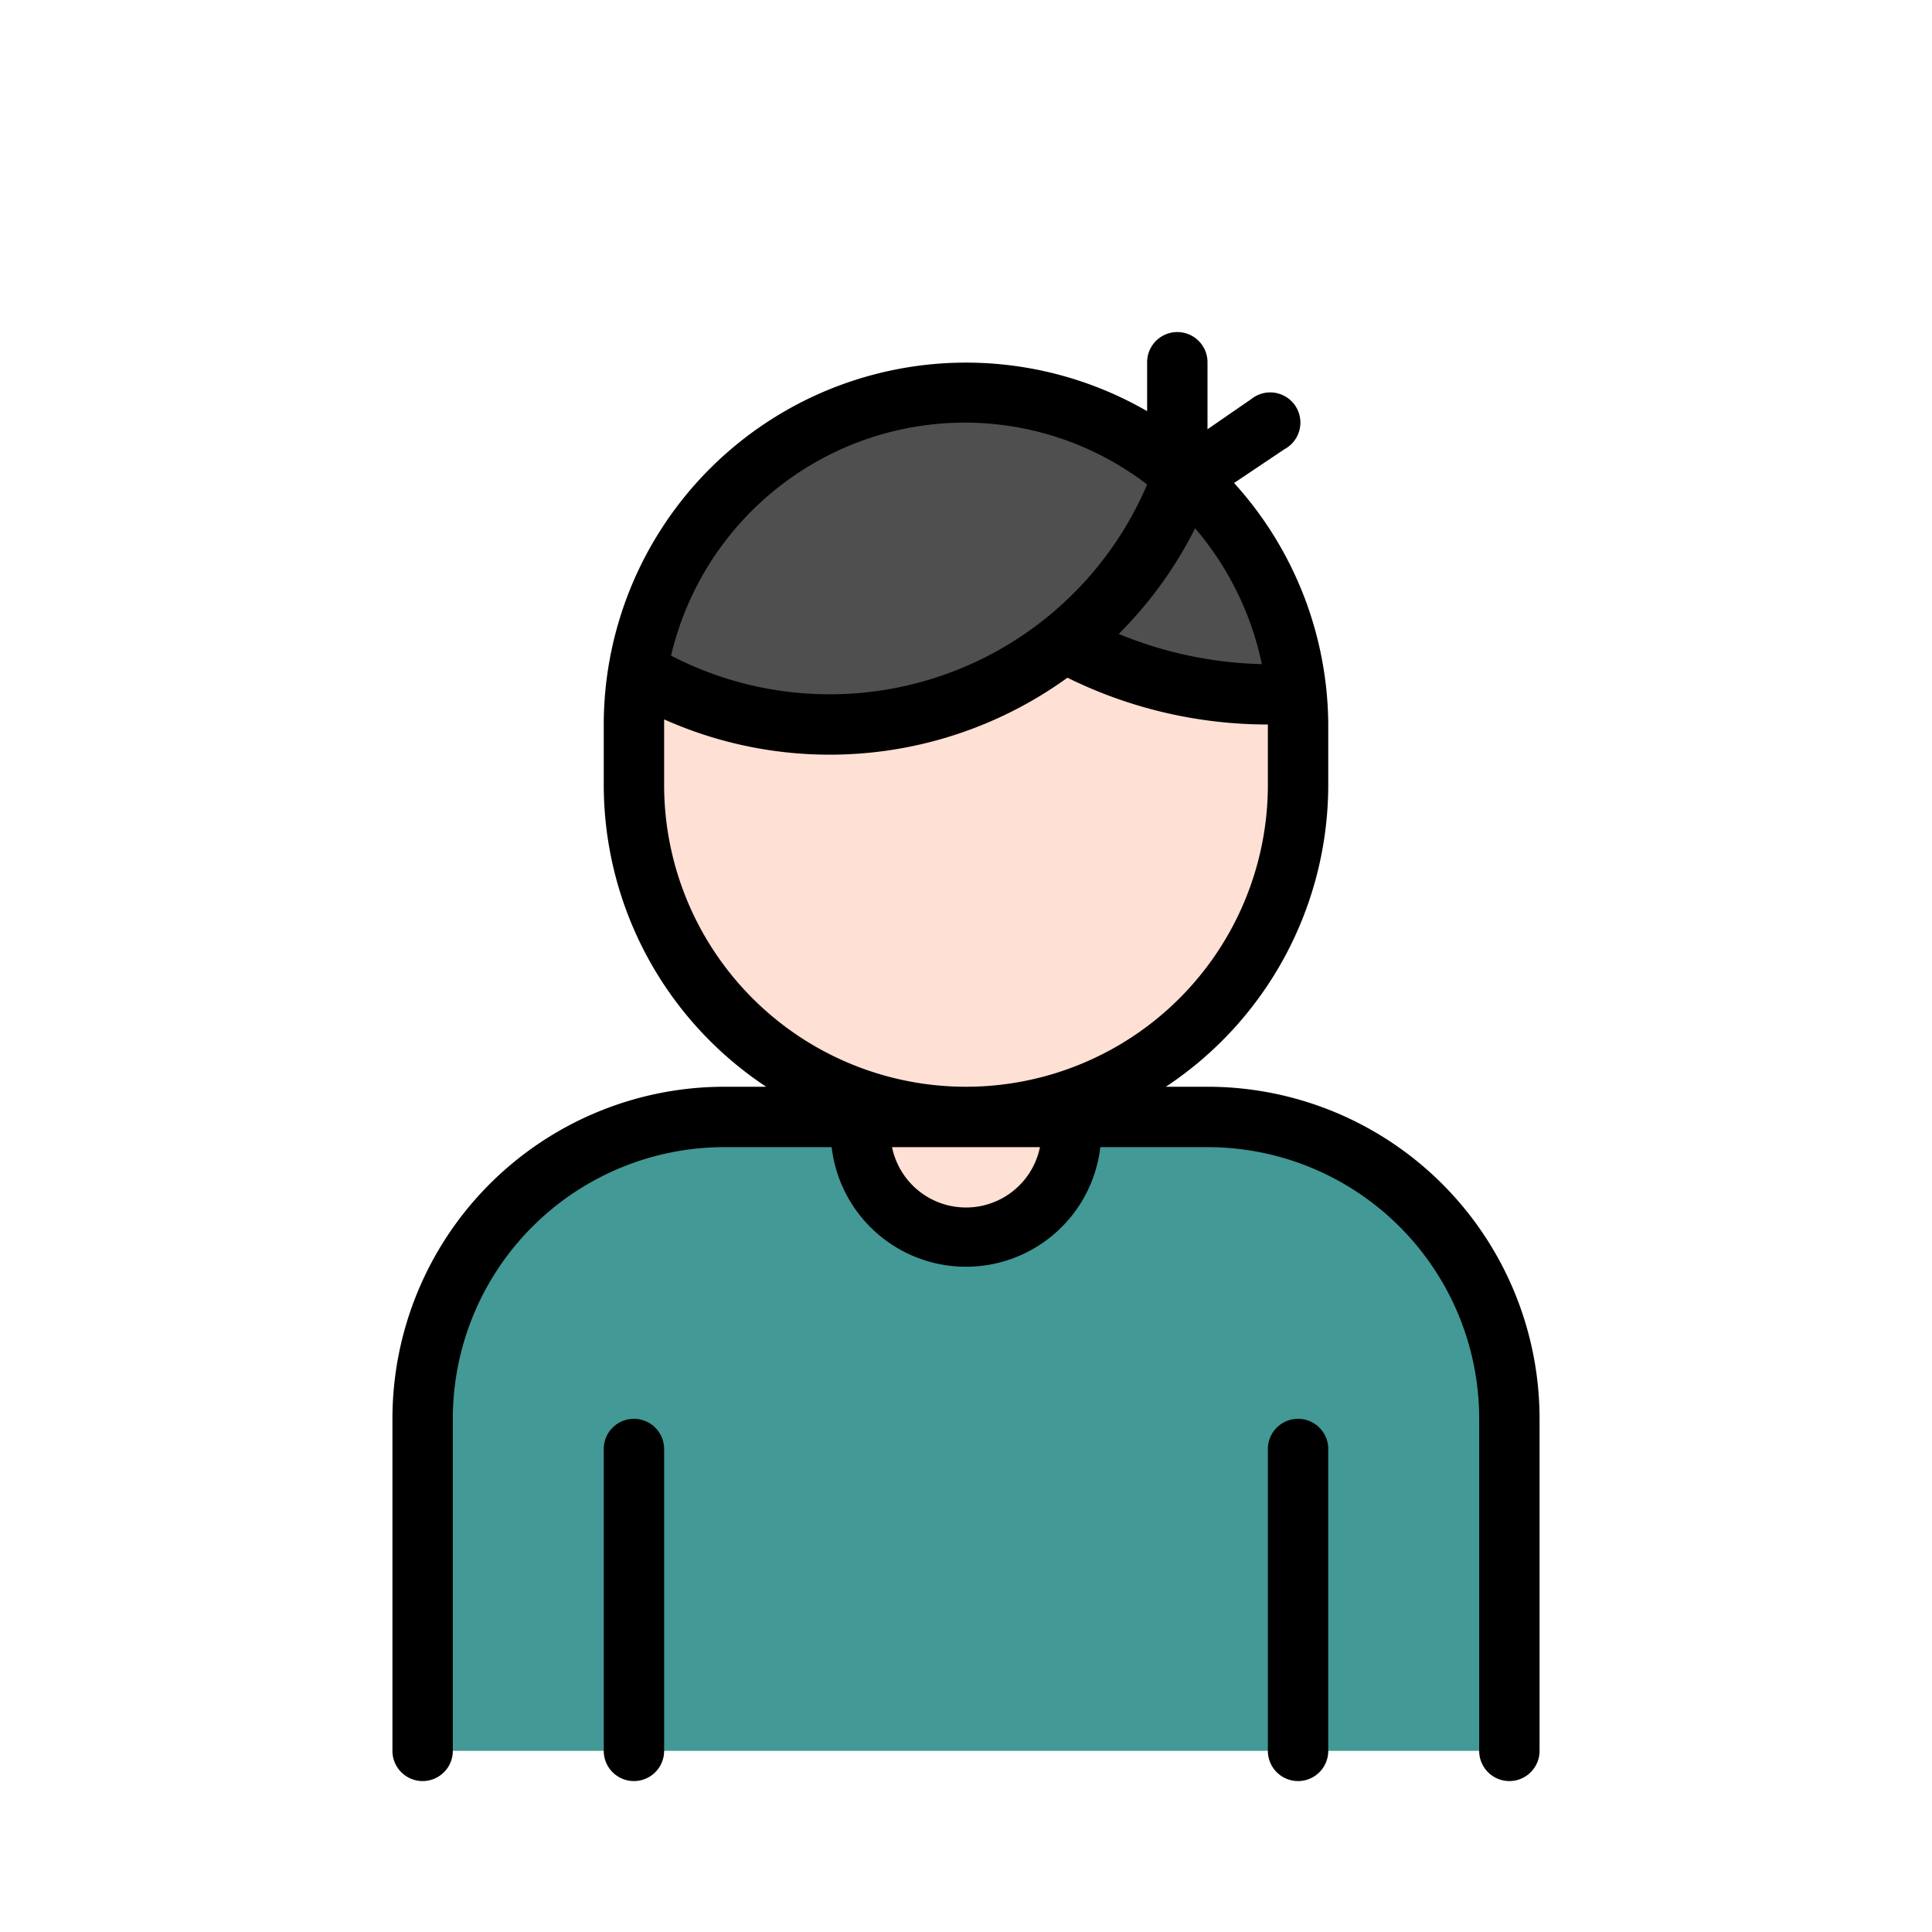 <!-- icon666.com - MILLIONS vector ICONS FREE --><svg viewBox="0 0 64 64" xmlns="http://www.w3.org/2000/svg"><g id="_18" data-name="18"><path d="m24 37h16a10 10 0 0 1 10 10v11a0 0 0 0 1 0 0h-36a0 0 0 0 1 0 0v-11a10 10 0 0 1 10-10z" fill="#af3737" style="fill: rgb(66, 153, 150);"></path><path d="m40 36h-1.38a12 12 0 0 0 5.38-10v-2a12 12 0 0 0 -3.12-8l1.67-1.12a1 1 0 1 0 -1.1-1.66l-1.45 1v-2.22a1 1 0 0 0 -2 0v1.62a12 12 0 0 0 -18 10.38v2a12 12 0 0 0 5.38 10h-1.38a11 11 0 0 0 -11 11v11a1 1 0 0 0 2 0v-11a9 9 0 0 1 9-9h3.55a4.48 4.48 0 0 0 8.9 0h3.55a9 9 0 0 1 9 9v11a1 1 0 0 0 2 0v-11a11 11 0 0 0 -11-11z" fill="#000000"></path><path d="m39.59 17.5a10.09 10.09 0 0 1 2.21 4.5 13.24 13.24 0 0 1 -4.74-1 13.52 13.52 0 0 0 2.53-3.5z" fill="#4f4f4f"></path><path d="m32 14a9.93 9.93 0 0 1 6 2.05 11.43 11.43 0 0 1 -15.77 5.67 10 10 0 0 1 9.77-7.72z" fill="#4f4f4f"></path><path d="m22 26v-2c0-.06 0-.11 0-.17a13.44 13.44 0 0 0 13.36-1.38 15 15 0 0 0 6.64 1.55v2a10 10 0 0 1 -20 0z" fill="#ffe0d4"></path><path d="m32 40a2.5 2.5 0 0 1 -2.45-2h4.9a2.5 2.5 0 0 1 -2.45 2z" fill="#ffe0d4"></path><path d="m21 47a1 1 0 0 0 -1 1v10a1 1 0 0 0 2 0v-10a1 1 0 0 0 -1-1z" fill="#000000"></path><path d="m43 47a1 1 0 0 0 -1 1v10a1 1 0 0 0 2 0v-10a1 1 0 0 0 -1-1z" fill="#000000"></path></g></svg>